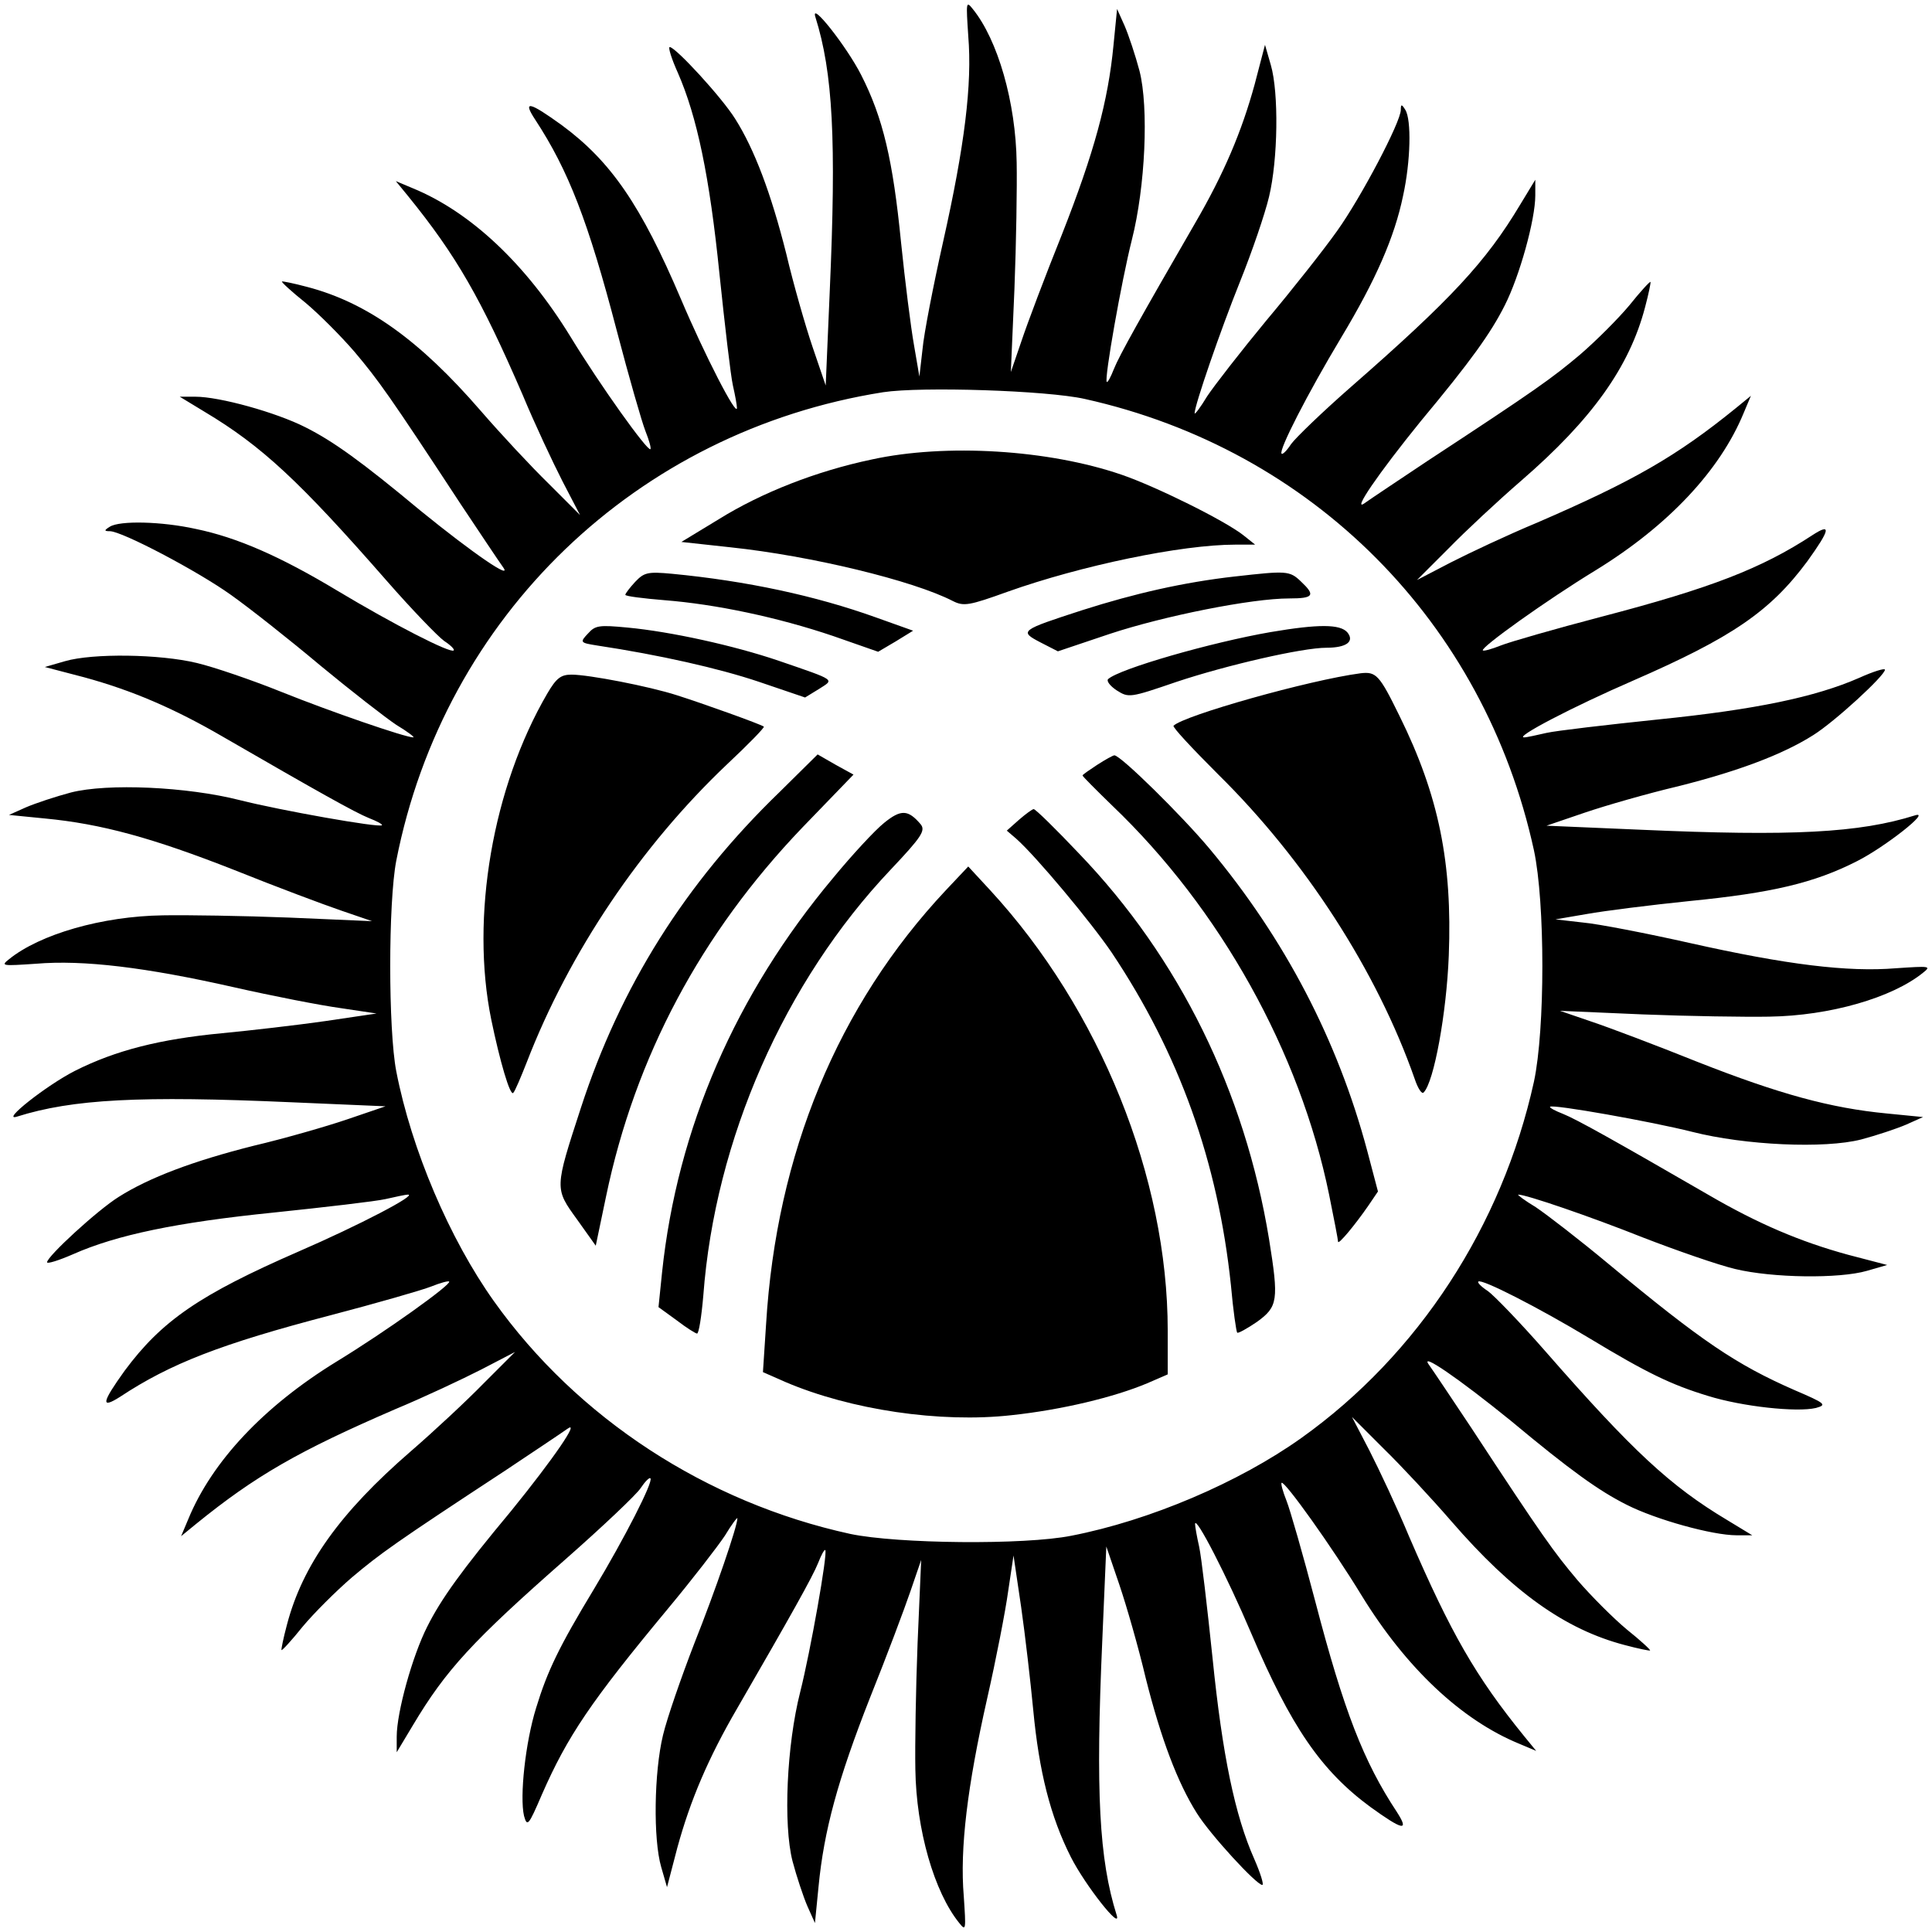 <svg xmlns="http://www.w3.org/2000/svg" width="1024" height="1024" viewBox="0 0 1024 1024"><path d="M513.19 19.008c2.14 25.66-1.9 58.21-13.304 109.052-5.227 23.284-10.217 48.943-10.93 57.02l-1.662 14.494-2.85-16.63c-1.664-9.266-4.753-33.738-6.89-54.646-4.278-43.24-9.504-65.81-21.146-88.62C448.805 24.71 429.323 0 432.174 9.028c9.265 29.462 11.167 65.1 7.603 145.404l-2.138 49.893-6.89-20.195c-3.804-11.167-10.22-33.5-14.02-49.656-8.077-32.074-16.87-55.358-27.084-71.513-7.127-11.402-31.6-38.012-34.687-38.012-.95 0 .95 6.177 4.276 13.542 10.217 23.283 16.87 55.12 22.095 106.676 2.85 27.322 5.94 53.932 7.128 59.16s2.137 10.453 2.137 11.878c0 5.227-17.107-28.035-29.7-57.733-21.144-49.654-37.063-72.937-63.197-92.18-17.107-12.356-20.907-13.306-14.017-2.85 17.583 26.845 28.036 53.692 43.24 111.9 6.417 24.473 13.307 48.47 15.207 53.22s3.087 9.028 2.612 9.503c-1.426 1.425-26.61-33.737-42.53-59.87-23.52-38.252-52.743-65.812-83.392-78.404l-9.027-3.803 6.416 7.84c25.66 31.6 38.727 54.407 60.822 105.488 6.415 15.443 16.156 36.113 21.145 45.854l9.265 17.82-16.63-16.633c-9.266-9.028-25.423-26.372-36.114-38.727-32.312-37.302-60.11-57.26-91.946-65.575-7.127-1.9-13.067-3.088-13.305-2.85-.475.237 5.227 5.464 12.355 11.166 7.127 5.94 18.77 17.584 26.134 26.136 12.592 14.968 18.294 22.81 56.308 80.78 9.98 14.968 19.957 29.936 22.333 33.262 5.465 7.365-15.68-7.127-43.48-29.7-31.36-26.133-46.566-37.063-61.297-44.428-15.443-7.84-45.38-16.157-58.21-16.157h-8.314l13.305 8.078c30.173 18.06 50.13 36.59 96.46 89.57 13.304 15.207 27.084 29.463 30.41 31.84 3.327 2.137 5.702 4.513 4.99 4.99-1.663 1.662-31.837-13.78-61.535-31.6-30.41-18.294-53.22-28.27-75.078-32.787-18.294-4.04-40.39-4.514-45.616-1.188-3.087 1.9-3.087 2.375 0 2.375 6.416 0 46.568 21.144 64.15 33.736 9.74 6.89 31.123 23.76 47.516 37.54 16.394 13.54 34.45 27.56 40.152 31.36 5.94 3.565 9.98 6.653 9.028 6.653-4.277 0-44.19-13.78-69.613-23.998-15.917-6.415-36.112-13.305-45.14-15.443-19.72-4.753-55.12-5.228-69.85-.95l-10.692 3.087 20.907 5.465c25.184 6.89 47.517 16.394 73.65 31.6 50.132 28.985 70.09 40.15 77.217 43.002 4.277 1.663 7.365 3.327 6.89 3.802-1.425 1.425-53.694-7.84-75.315-13.305-28.036-7.126-70.09-9.027-89.57-4.04-8.08 2.14-18.77 5.704-23.76 7.84l-9.028 4.04 19.243 1.9c29.7 2.85 56.783 10.218 100.262 27.323 21.858 8.79 47.28 18.294 56.308 21.382l16.63 5.702-43.953-1.9c-24.234-.95-54.407-1.425-67-1.188-32.073.474-65.097 9.98-81.49 23.283-4.515 3.564-3.565 3.564 14.254 2.375 25.184-2.14 58.21 1.9 104.538 12.354 20.907 4.752 46.567 9.742 57.02 11.167l19.008 2.85-27.322 4.04c-14.967 2.138-39.676 4.99-54.644 6.415-32.55 3.088-56.308 9.028-77.928 19.957C24.71 575.196 0 594.678 9.028 591.827c29.462-9.265 65.1-11.167 145.404-7.603l49.893 2.138-20.195 6.89c-11.167 3.802-33.5 10.217-49.656 14.017-32.074 8.076-55.358 16.867-71.513 27.083-11.402 7.127-38.012 31.6-38.012 34.687 0 .95 6.177-.95 13.78-4.276 23.046-10.217 54.883-16.87 106.44-22.095 27.32-2.853 53.93-5.94 59.158-7.13s10.692-2.374 11.88-2.374c5.226 0-25.66 16.156-57.972 30.174-52.27 22.81-72.464 36.59-92.183 63.2-12.116 16.868-12.83 20.43-2.374 13.78 26.61-17.583 53.457-28.036 111.665-43.242 24.473-6.415 48.47-13.305 53.22-15.205s9.028-3.088 9.503-2.613c1.425 1.425-33.737 26.61-59.87 42.528-38.252 23.52-65.812 52.744-78.404 83.393l-3.803 9.03 7.84-6.415c31.6-25.66 54.407-38.727 105.488-60.822 15.443-6.415 36.113-16.156 45.854-21.145l17.82-9.265-16.633 16.63c-9.028 9.266-26.372 25.423-38.727 36.114-37.302 32.312-57.26 60.11-65.575 91.946-1.9 7.127-3.088 13.067-2.85 13.305.237.475 5.464-5.227 11.166-12.355 5.94-7.127 17.584-18.77 26.136-26.134 14.968-12.593 22.81-18.295 80.78-56.31 14.968-9.98 29.936-19.956 33.262-22.332 7.365-5.465-7.127 15.68-29.7 43.48-26.133 31.36-37.063 46.566-44.428 61.297-7.84 15.443-16.157 45.38-16.157 58.21v8.314l8.553-14.256c17.582-29.46 31.6-44.666 80.78-87.907 19.72-17.344 37.776-34.45 39.914-37.776 2.375-3.563 4.752-5.94 5.227-5.226 1.663 1.663-13.78 31.837-29.936 58.684-18.53 30.65-24.707 43.48-30.647 62.96-5.702 18.295-8.79 47.043-6.415 57.26 1.663 5.94 2.375 5.226 9.503-11.405 13.543-30.886 25.898-49.18 66.525-98.123 13.067-15.68 26.61-33.263 30.41-38.965 3.565-5.94 6.653-9.98 6.653-9.265 0 4.277-11.642 38.25-22.81 66.286-6.89 17.82-14.492 39.677-16.63 48.706-4.752 19.72-5.227 55.12-.95 69.85l3.088 10.692 5.465-20.907c6.89-25.184 16.395-47.517 31.6-73.65 28.986-50.132 40.15-70.09 43.003-77.217 1.663-4.277 3.327-7.365 3.802-6.89 1.425 1.425-7.84 53.694-13.305 75.315-7.128 28.035-9.03 70.088-4.04 89.57 2.138 8.078 5.702 18.77 7.84 23.76l4.04 9.027 1.9-19.244c2.85-29.7 10.216-56.783 27.32-100.262 8.79-21.858 18.295-47.28 21.383-56.308l5.702-16.63-1.9 43.953c-.95 24.236-1.425 54.41-1.188 67 .475 32.075 9.98 65.1 23.284 81.493 3.566 4.514 3.566 3.564 2.377-14.255-2.138-25.184 1.9-58.21 12.355-104.538 4.753-20.908 9.743-46.568 11.168-57.022l2.85-19.007 4.04 27.324c2.138 14.968 4.99 39.677 6.415 54.645 3.088 32.55 9.028 56.307 19.957 77.927 7.603 14.968 27.085 39.677 24.234 30.65-9.265-29.462-11.167-65.1-7.603-145.404l2.14-49.893 6.89 20.194c3.8 11.167 10.216 33.5 14.016 49.656 8.077 32.074 16.87 55.358 27.084 71.513 7.128 11.404 31.6 38.014 34.688 38.014.95 0-.95-6.177-4.277-13.78-10.216-23.046-16.868-54.883-22.094-106.44-2.85-27.32-5.94-53.93-7.126-59.158s-2.14-10.694-2.14-11.88c0-5.228 17.108 28.034 29.7 57.732 21.145 49.656 37.064 72.94 63.198 92.183 17.107 12.355 20.907 13.305 14.017 2.613-17.583-26.61-28.036-53.458-43.24-111.666-6.417-24.472-13.307-48.468-15.207-53.22s-3.09-9.027-2.614-9.502c1.424-1.425 26.61 33.737 42.527 59.87 23.52 38.252 52.744 65.812 83.393 78.404l9.028 3.802-6.415-7.84c-25.66-31.6-38.727-54.407-60.822-105.488-6.414-15.443-16.155-36.113-21.144-45.854l-9.265-17.82 16.63 16.632c9.267 9.028 25.424 26.372 36.115 38.727 32.312 37.3 60.11 57.258 91.946 65.574 7.128 1.9 13.068 3.087 13.306 2.85.475-.238-5.227-5.465-12.355-11.167-7.126-5.94-18.77-17.582-26.133-26.134-12.592-14.97-18.294-22.81-56.308-80.78-9.98-14.97-19.958-29.937-22.334-33.263-5.465-7.365 15.68 7.127 43.48 29.7 31.36 26.133 46.566 37.063 61.297 44.428 15.443 7.84 45.38 16.157 58.21 16.157h8.314l-13.305-8.077c-30.175-18.057-50.132-36.59-96.46-89.57-13.306-15.205-27.086-29.46-30.412-31.837-3.327-2.138-5.702-4.514-4.99-4.99 1.663-1.663 31.837 13.78 58.684 29.936 30.65 18.53 43.48 24.71 62.96 30.65 18.295 5.7 47.043 8.79 57.26 6.413 5.94-1.663 5.226-2.375-11.405-9.503-30.887-13.542-49.18-25.897-98.124-66.524-15.68-13.068-33.262-26.61-38.964-30.412-5.94-3.564-9.98-6.652-9.265-6.652 4.277 0 38.25 11.642 66.286 22.81 17.82 6.89 39.678 14.492 48.707 16.63 19.72 4.752 55.12 5.227 69.85.95l10.692-3.088-20.908-5.465c-25.184-6.89-47.517-16.395-73.65-31.6-50.132-28.986-70.09-40.15-77.217-43.003-4.277-1.662-7.365-3.326-6.89-3.8 1.425-1.426 53.694 7.84 75.315 13.304 28.035 7.128 70.088 9.03 89.57 4.04 8.078-2.14 18.77-5.702 23.76-7.84l9.027-4.04-19.245-1.9c-29.7-2.85-56.783-10.216-100.262-27.32-21.857-8.79-47.04-18.295-56.307-21.383l-16.63-5.702 43.953 1.9c24.233.95 54.406 1.425 67 1.188 32.072-.475 65.096-9.98 81.49-23.284 4.514-3.565 3.564-3.565-14.255-2.376-25.66 2.138-58.21-1.9-109.052-13.305-23.284-5.228-48.943-10.218-57.02-10.93l-14.494-1.663 16.63-2.85c9.265-1.664 33.737-4.753 54.645-6.89 43.24-4.278 65.81-9.504 88.62-21.146 14.968-7.602 39.677-27.084 30.65-24.233-29.462 9.265-65.1 11.167-145.404 7.603l-49.892-2.138 20.195-6.89c11.167-3.802 33.5-10.217 49.656-14.017 32.073-8.078 55.357-16.87 71.512-27.085 11.403-7.127 38.013-31.6 38.013-34.687 0-.95-6.177.95-13.542 4.277-23.283 10.217-55.12 16.87-106.676 22.095-27.322 2.85-53.932 5.94-59.16 7.127s-10.453 2.375-11.878 2.375c-5.228 0 25.66-16.156 57.97-30.174 52.27-22.81 72.464-36.59 92.183-63.198 12.117-16.87 12.83-20.432 2.613-13.78-26.847 17.582-53.694 28.035-111.903 43.24-24.472 6.416-48.468 13.306-53.22 15.206s-9.027 3.09-9.502 2.614c-1.424-1.425 33.738-26.61 59.87-42.528 38.253-23.522 65.813-52.745 78.405-83.394l3.802-9.028-7.84 6.415c-31.6 25.66-54.407 38.726-105.488 60.82-15.444 6.416-36.114 16.157-45.855 21.146l-17.82 9.265 16.632-16.63c9.028-9.265 26.372-25.422 38.727-36.113 37.302-32.31 57.26-60.108 65.575-91.945 1.9-7.127 3.087-13.067 2.85-13.305-.238-.475-5.465 5.227-11.167 12.355-5.94 7.127-17.583 18.77-26.135 26.134-14.968 12.59-22.81 18.293-80.78 56.307-14.968 9.98-29.936 19.957-33.262 22.333-7.365 5.465 7.127-15.68 29.7-43.48 26.133-31.36 37.063-46.566 44.428-61.297 7.84-15.444 16.157-45.38 16.157-58.21v-8.31l-8.077 13.304c-18.058 30.174-36.59 50.13-89.57 96.46-15.206 13.305-29.462 27.085-31.838 30.41-2.138 3.328-4.514 5.703-4.99 4.99-1.663-1.662 13.78-31.836 31.6-61.534 18.293-30.41 28.27-53.22 32.786-75.078 4.04-18.294 4.515-40.39 1.19-45.616-1.9-3.088-2.376-3.088-2.376 0 0 6.415-21.144 46.567-33.736 64.148-6.89 9.742-23.76 31.124-37.54 47.517-13.54 16.396-27.56 34.45-31.36 40.154-3.565 5.94-6.653 9.98-6.653 9.028 0-4.276 13.78-44.19 23.997-69.612 6.415-15.918 13.305-36.113 15.443-45.14 4.752-19.72 5.227-55.12.95-69.85l-3.088-10.693-5.465 20.907c-6.89 25.184-16.394 47.517-31.6 73.65-28.985 50.132-40.15 70.09-43.002 77.217-1.663 4.277-3.327 7.365-3.802 6.89-1.425-1.425 7.84-53.694 13.305-75.315 7.127-28.035 9.028-70.088 4.04-89.57-2.14-8.078-5.703-18.77-7.84-23.76l-4.04-9.027-1.9 19.244c-2.85 29.7-10.217 56.784-27.322 100.263-8.79 21.858-18.293 47.042-21.38 56.308l-5.703 16.632 1.9-43.954c.95-24.233 1.425-54.406 1.188-67-.475-32.072-9.98-65.096-23.284-81.49-3.563-4.514-3.563-3.564-2.374 14.255zm61.774 192.445c120.694 26.847 211.69 118.318 238.06 239.25 5.94 27.796 5.94 94.796 0 122.593-16.868 76.503-61.297 144.69-123.306 188.88-33.024 23.522-80.305 43.717-121.882 51.795-24.947 4.99-92.183 4.28-117.13-.95-76.265-16.63-144.69-61.296-188.88-123.305-23.522-33.024-43.717-80.305-51.795-121.882-4.275-22.095-4.275-89.57 0-111.665C235.455 326.445 337.38 228.56 468.05 207.89c20.194-3.09 86.956-.95 106.913 3.563z"/><path d="M462.11 243.527c-29.46 6.177-58.446 17.582-81.017 31.6l-19.957 12.116 26.134 2.85c42.528 4.515 96.698 17.583 117.842 28.51 5.702 2.852 8.553 2.376 28.986-4.99 38.727-13.78 91.946-24.946 120.694-24.946h10.454l-5.94-4.752c-9.742-7.84-46.804-26.134-64.86-32.312-38.728-13.305-93.135-16.63-132.337-8.078zm-125.445 64.86c-2.85 3.09-5.227 6.178-5.227 6.89s9.265 1.9 20.907 2.85c27.085 2.14 59.87 9.03 89.333 19.01l23.76 8.314 9.264-5.463 9.265-5.702-19.957-7.127c-31.837-11.404-68.188-19.244-107.864-23.046-12.83-1.187-14.73-.712-19.482 4.278zm317.89-2.85c-27.322 3.09-53.22 9.03-80.78 17.82-33.024 10.69-33.737 11.167-22.333 17.107l9.265 4.752 27.56-9.265c28.747-9.5 75.078-18.767 95.035-18.767 13.067 0 14.017-1.663 6.177-9.028-5.94-5.702-7.605-5.702-34.927-2.613zM311.718 335.71c-4.514 4.753-4.277 4.99 4.752 6.416 33.024 4.99 64.623 12.117 85.768 19.244l24.472 8.315 7.365-4.514c8.078-5.225 9.742-4.275-21.382-14.966-23.76-8.078-57.258-15.443-80.066-17.582-14.968-1.424-17.107-1.187-20.907 3.09zm361.842-.712c-31.598 5.465-80.304 19.482-86.242 24.947-.95.95.95 3.564 4.514 5.94 6.415 4.04 6.89 4.04 31.837-4.514 26.37-8.79 66.522-18.055 79.35-18.055 10.693 0 14.97-3.327 11.168-8.078-3.803-4.514-15.444-4.514-40.628-.238zm47.52 21.858c-27.086 3.564-93.61 22.333-99.074 27.797-.713.713 9.98 12.117 23.52 25.66 46.33 45.615 84.344 104.537 104.3 161.557 1.664 4.99 3.803 8.315 4.753 7.127 5.463-5.465 12.115-42.053 13.303-72.464 1.9-49.18-5.227-84.818-26.134-127.11-10.693-21.857-12.356-23.52-20.67-22.57zm-430.983 10.69c-28.986 49.657-40.864 118.556-29.7 172.964 4.515 21.858 9.98 40.627 11.643 38.727.95-.95 4.04-8.315 7.127-16.156 22.57-58.444 60.584-114.752 106.202-157.993 11.165-10.454 19.955-19.482 19.48-19.957-1.425-1.19-32.55-12.356-46.09-16.632-14.73-4.752-46.806-10.93-55.835-10.93-5.702 0-8.078 1.9-12.83 9.98zm123.07 52.27c-50.13 48.47-84.342 103.113-105.25 167.26-14.016 43.005-14.016 42.768-2.137 59.16l9.98 14.018 5.464-26.134c15.443-74.127 50.368-139.463 104.063-195.533l27.085-28.035-9.503-5.227-9.505-5.465-20.195 19.957zm168.45-14.493c-4.278 2.85-7.84 5.227-7.84 5.702s7.126 7.603 15.68 15.918c57.257 54.645 99.55 130.672 114.99 206.225 2.614 12.83 4.753 23.996 4.753 24.947 0 1.9 8.79-8.553 16.156-19.244l4.99-7.363-5.702-21.62c-15.68-58.684-43.716-112.38-83.63-160.133-14.493-17.344-47.042-49.418-50.368-49.418-.713 0-4.99 2.375-9.028 4.99zM468.523 436.21c-4.752 3.802-16.87 16.87-26.847 28.986-51.794 61.773-82.68 132.81-90.758 209.076l-1.9 18.532 9.5 6.89c5.228 4.04 10.218 7.127 10.93 7.127.95 0 2.375-9.026 3.327-20.193 6.177-82.68 43.003-166.31 99.31-225.707 16.395-17.345 18.533-20.67 15.92-23.997-6.653-7.84-10.455-8.078-19.483-.713zm71.514-1.663l-6.415 5.702 4.99 4.275c10.692 9.503 39.44 43.954 50.606 60.347 35.874 53.694 56.306 110.952 63.196 176.29 1.188 13.54 2.85 24.708 3.327 25.183s5.227-2.138 10.454-5.702c11.167-8.078 11.642-11.404 6.415-43.954-12.83-78.167-47.517-148.967-100.737-204.325-12.355-13.067-23.046-23.52-23.996-23.52-.714 0-4.278 2.612-7.84 5.7z"/><path d="M501.31 471.848c-57.257 61.06-89.807 139.7-95.27 229.984l-1.664 25.422 11.88 5.227c34.45 14.73 81.966 21.86 119.98 17.584 26.61-2.85 54.17-9.503 71.75-16.87l10.93-4.75V705.16c0-81.018-35.876-170.113-94.085-233.31l-11.64-12.59-11.88 12.59z"/></svg>